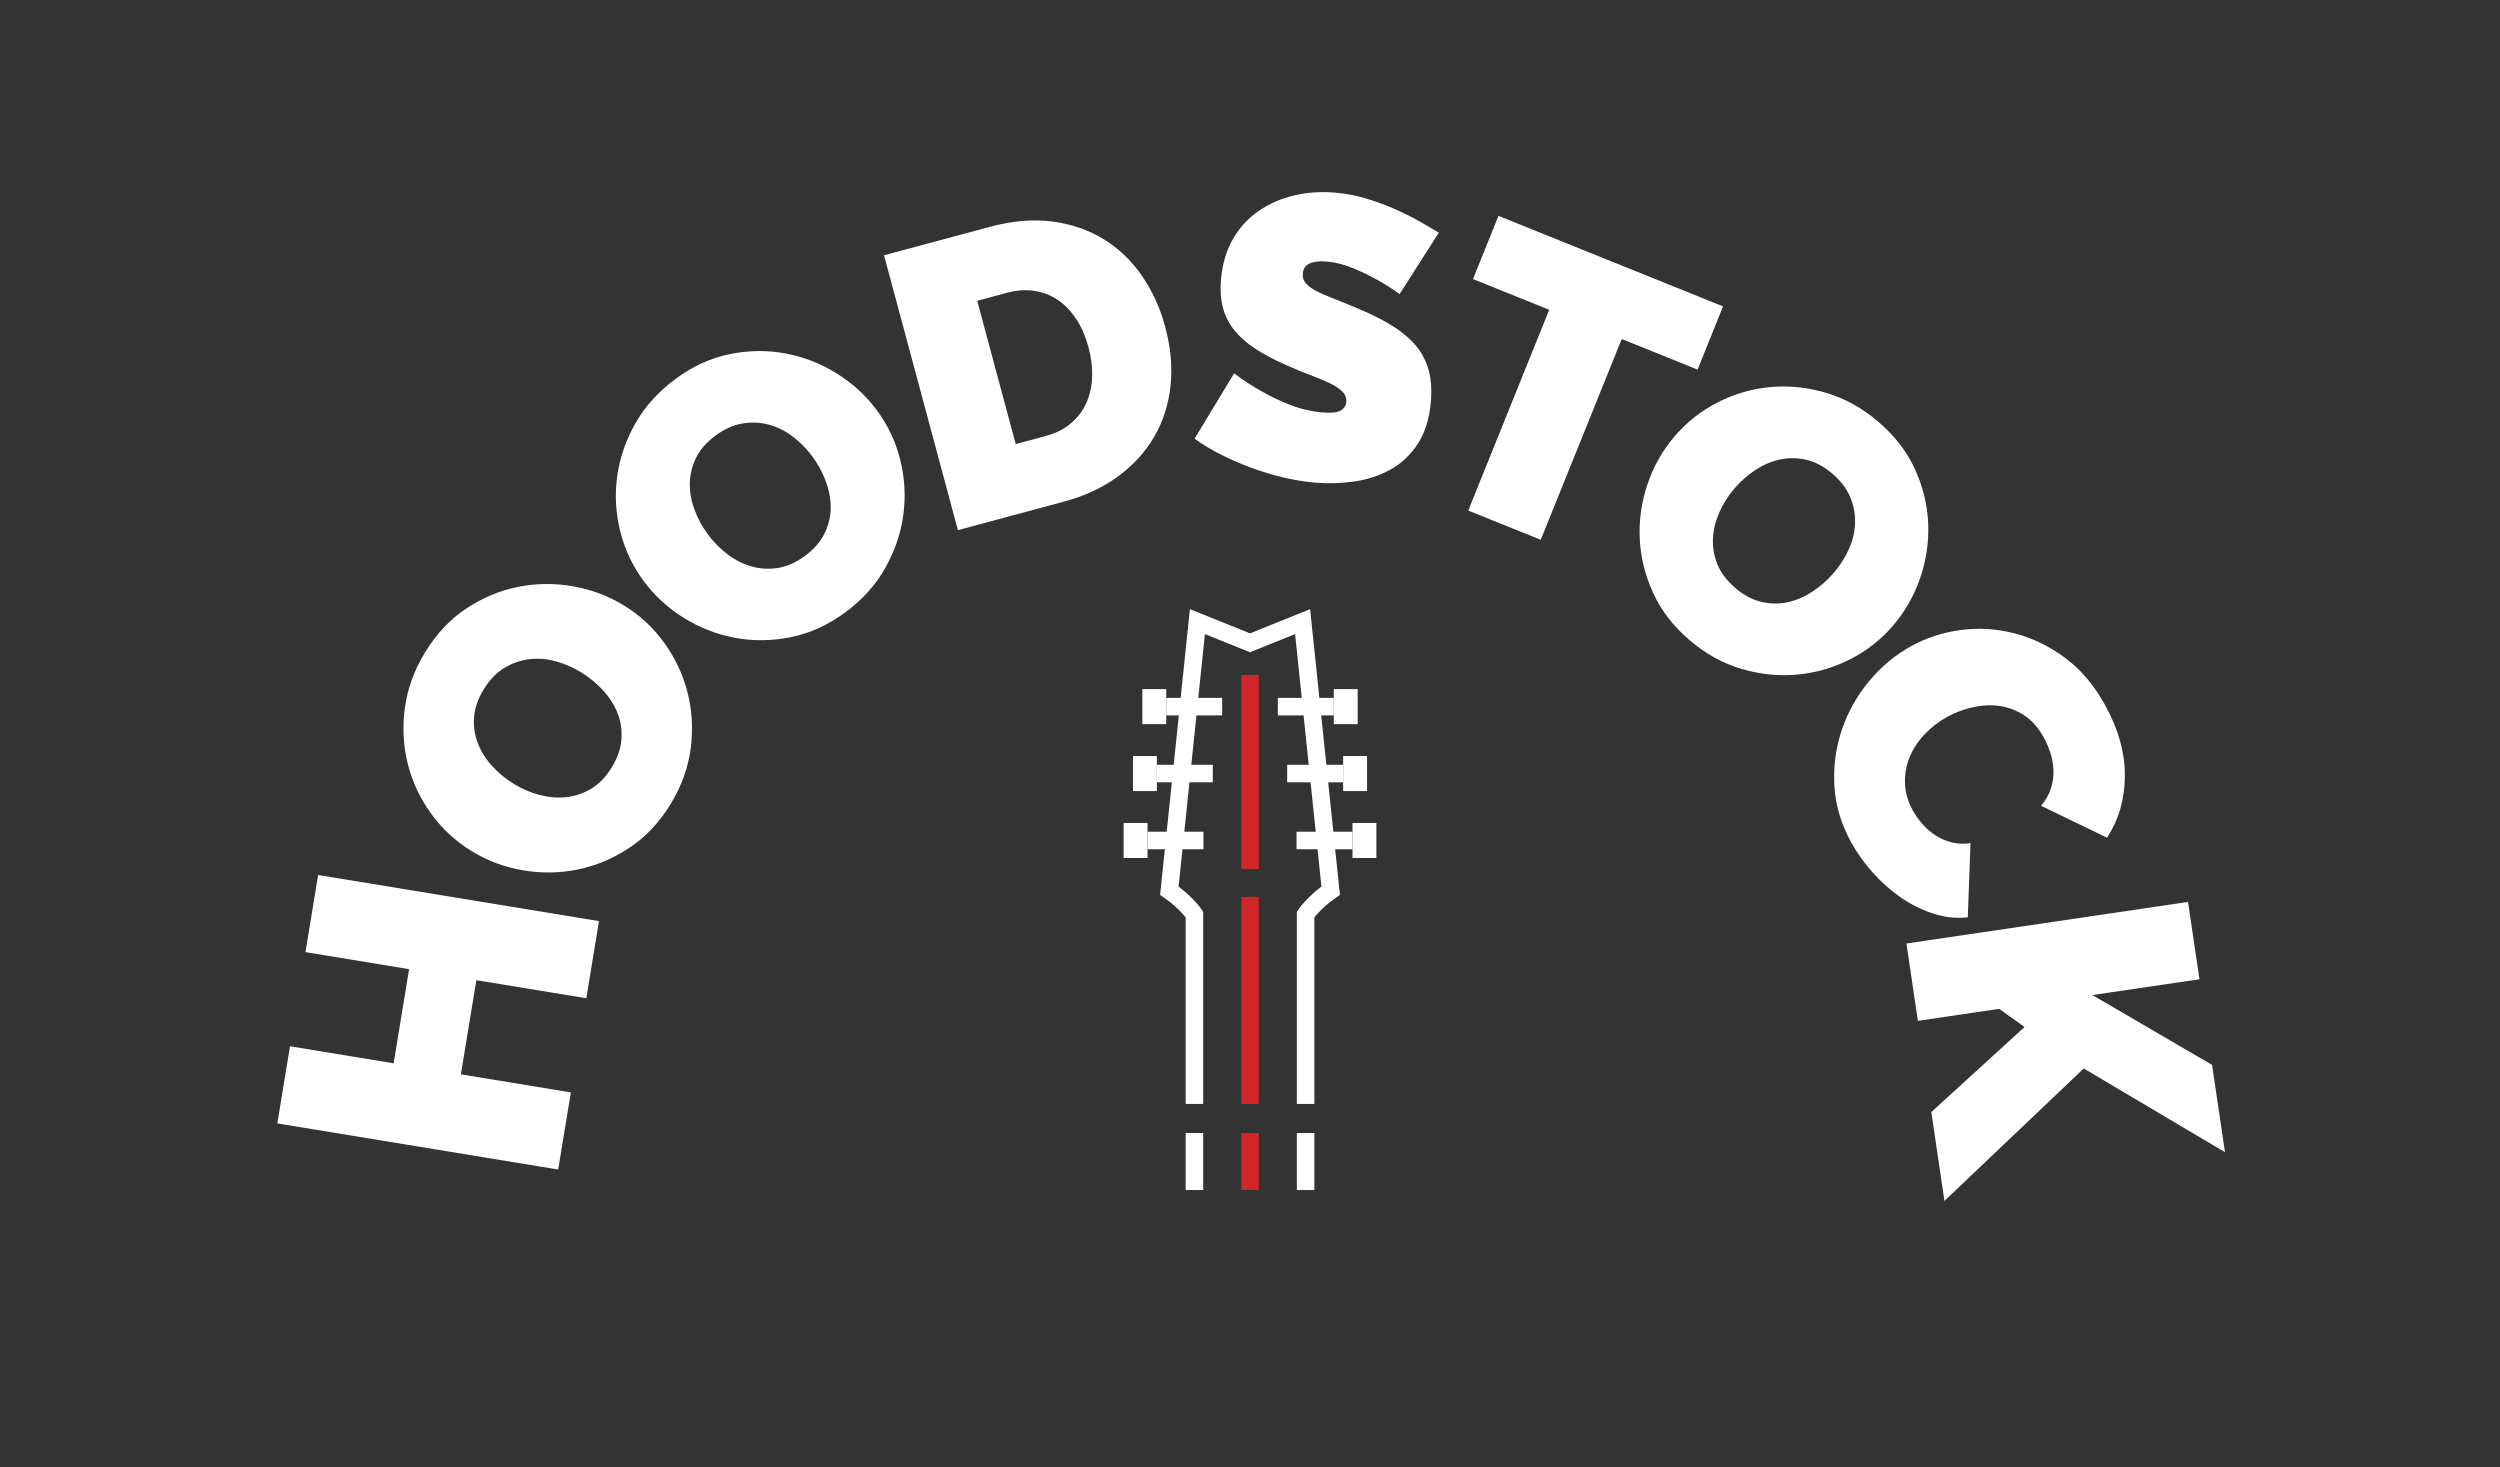 <?xml version="1.0" encoding="UTF-8"?>
<svg id="Layer_1" data-name="Layer 1" xmlns="http://www.w3.org/2000/svg" viewBox="0 0 1141.23 669.84">
  <rect x="0" y="0" width="1141.23" height="669.84" fill="#333333" stroke="none"/>
  <defs>
    <style>
      .cls-1 {
        stroke: #d02629;
      }

      .cls-1, .cls-2 {
        stroke-width: 8px;
      }

      .cls-1, .cls-2, .cls-3 {
        fill: none;
        stroke-miterlimit: 10;
      }

      .cls-2, .cls-3 {
        stroke: #fff;
      }

      .cls-3 {
        stroke-width: 16px;
      }

      .cls-4 {
        fill: #fff;
        stroke-width: 0px;
      }
    </style>
  </defs>
  <line class="cls-1" x1="570.62" y1="503.93" x2="570.62" y2="409.41"/>
  <line class="cls-2" x1="545.25" y1="543.23" x2="545.25" y2="517.22"/>
  <line class="cls-1" x1="570.62" y1="543.23" x2="570.62" y2="517.22"/>
  <line class="cls-2" x1="595.99" y1="543.23" x2="595.99" y2="517.22"/>
  <line class="cls-2" x1="557.91" y1="322.57" x2="532.37" y2="322.57"/>
  <line class="cls-2" x1="549.37" y1="383.67" x2="523.83" y2="383.67"/>
  <line class="cls-2" x1="553.64" y1="353.12" x2="528.1" y2="353.12"/>
  <path class="cls-2" d="M545.25,503.93v-86.48s-3.7-5.47-11.45-10.88l12.81-122.8,24.01,9.66,24.01-9.66,12.81,122.8c-7.75,5.41-11.45,10.88-11.45,10.88v86.48"/>
  <line class="cls-2" x1="583.32" y1="322.57" x2="608.87" y2="322.57"/>
  <line class="cls-2" x1="591.86" y1="383.67" x2="617.41" y2="383.67"/>
  <line class="cls-2" x1="587.59" y1="353.12" x2="613.14" y2="353.12"/>
  <g>
    <line class="cls-3" x1="523.83" y1="383.67" x2="512.93" y2="383.67"/>
    <line class="cls-3" x1="528.1" y1="353.12" x2="517.2" y2="353.12"/>
    <line class="cls-3" x1="532.37" y1="322.57" x2="521.47" y2="322.57"/>
    <line class="cls-3" x1="617.41" y1="383.67" x2="628.31" y2="383.67"/>
    <line class="cls-3" x1="613.14" y1="353.12" x2="624.04" y2="353.12"/>
    <line class="cls-3" x1="608.87" y1="322.57" x2="619.77" y2="322.57"/>
  </g>
  <line class="cls-1" x1="570.62" y1="396.68" x2="570.62" y2="308.09"/>
  <g id="c">
    <g>
      <path class="cls-4" d="M145.22,399.43l128.21,21.05-5.78,35.21-50.2-8.24-7.06,42.98,50.2,8.24-5.78,35.21-128.21-21.05,5.78-35.21,47.31,7.77,7.06-42.98-47.31-7.77,5.78-35.21h0Z"/>
      <path class="cls-4" d="M306.14,367.03c-5.15,8.43-11.44,15.1-18.86,20-7.42,4.9-15.26,8.19-23.51,9.88s-16.58,1.81-25,.38c-8.42-1.42-16.22-4.33-23.41-8.72-7.29-4.45-13.46-10.15-18.51-17.09-5.05-6.94-8.61-14.51-10.68-22.71-2.07-8.2-2.53-16.69-1.37-25.5,1.16-8.8,4.25-17.31,9.27-25.54,5.15-8.43,11.44-15.1,18.86-20,7.43-4.9,15.28-8.17,23.58-9.83,8.3-1.65,16.64-1.74,25.03-.26,8.39,1.48,16.12,4.38,23.2,8.7,7.29,4.45,13.43,10.13,18.43,17.05,5,6.91,8.55,14.44,10.65,22.59,2.1,8.14,2.6,16.63,1.5,25.46-1.11,8.83-4.17,17.36-9.19,25.58h0ZM234.56,357.84c3.75,2.29,7.68,3.98,11.81,5.07,4.12,1.09,8.17,1.42,12.15.99,3.98-.43,7.77-1.72,11.38-3.88,3.61-2.16,6.74-5.42,9.41-9.8,2.67-4.37,4.13-8.7,4.39-12.97.25-4.28-.38-8.27-1.9-11.99-1.52-3.71-3.75-7.15-6.68-10.3s-6.22-5.84-9.87-8.07c-3.75-2.29-7.68-3.98-11.81-5.07-4.12-1.09-8.17-1.38-12.12-.86-3.96.51-7.71,1.87-11.27,4.05-3.55,2.19-6.63,5.42-9.24,9.69-2.67,4.37-4.14,8.66-4.42,12.85-.27,4.2.33,8.18,1.82,11.94,1.49,3.77,3.67,7.21,6.56,10.33,2.88,3.12,6.15,5.79,9.79,8.02h0Z"/>
      <path class="cls-4" d="M386.12,279.35c-7.94,5.89-16.26,9.72-24.98,11.48s-17.22,1.88-25.49.35c-8.28-1.53-16.05-4.53-23.32-9.01-7.27-4.48-13.42-10.1-18.44-16.86-5.09-6.86-8.67-14.45-10.76-22.78-2.08-8.33-2.55-16.68-1.39-25.06,1.15-8.38,3.91-16.42,8.28-24.15,4.37-7.72,10.42-14.46,18.16-20.2,7.94-5.89,16.26-9.71,24.98-11.48,8.72-1.76,17.23-1.85,25.55-.27,8.31,1.58,16.08,4.63,23.31,9.14,7.23,4.52,13.31,10.1,18.25,16.76,5.09,6.86,8.66,14.43,10.7,22.71s2.52,16.59,1.41,24.93c-1.1,8.34-3.82,16.4-8.16,24.17-4.33,7.78-10.37,14.53-18.11,20.28h.01ZM323.2,244.01c2.62,3.53,5.63,6.57,9.05,9.12,3.42,2.56,7.05,4.38,10.9,5.47s7.85,1.32,12,.66c4.15-.65,8.28-2.5,12.4-5.56,4.11-3.05,7.09-6.52,8.93-10.39s2.75-7.81,2.73-11.83c-.02-4.01-.8-8.03-2.34-12.05-1.54-4.02-3.58-7.75-6.13-11.17-2.62-3.53-5.63-6.57-9.05-9.12-3.42-2.55-7.06-4.33-10.92-5.34-3.86-1.01-7.85-1.16-11.97-.46s-8.18,2.54-12.2,5.52c-4.11,3.05-7.08,6.48-8.91,10.26-1.83,3.79-2.75,7.71-2.79,11.75-.03,4.05.7,8.06,2.21,12.03,1.5,3.98,3.53,7.67,6.08,11.1h.01Z"/>
      <path class="cls-4" d="M437.28,242.01l-33.73-125.48,48.25-12.97c10.37-2.79,19.94-3.59,28.72-2.42,8.78,1.18,16.58,3.88,23.4,8.11s12.61,9.78,17.36,16.65c4.75,6.87,8.29,14.61,10.6,23.21,2.57,9.54,3.38,18.58,2.45,27.1-.93,8.53-3.43,16.27-7.49,23.24-4.07,6.97-9.58,13-16.55,18.09-6.97,5.1-15.22,8.93-24.77,11.49l-48.25,12.97h.01ZM496.89,158.52c-1.3-4.83-3.13-9.07-5.51-12.73-2.37-3.65-5.15-6.57-8.32-8.75-3.18-2.18-6.74-3.59-10.71-4.23-3.96-.64-8.12-.37-12.48.8l-13.78,3.71,17.58,65.39,13.78-3.71c4.48-1.2,8.26-3.1,11.35-5.71,3.09-2.6,5.45-5.7,7.07-9.29s2.52-7.56,2.68-11.9-.39-8.86-1.66-13.58h0Z"/>
      <path class="cls-4" d="M638.91,134.24c-3.46-2.51-7.05-4.78-10.79-6.82-3.15-1.75-6.71-3.43-10.67-5.07-3.96-1.63-7.89-2.62-11.77-2.96-3.16-.28-5.73,0-7.69.8-1.97.81-3.05,2.37-3.26,4.67-.15,1.7.28,3.15,1.27,4.34,1,1.19,2.49,2.33,4.48,3.42s4.43,2.2,7.33,3.31,6.18,2.44,9.85,3.98c5.79,2.34,11,4.82,15.61,7.43,4.61,2.61,8.48,5.55,11.63,8.82,3.14,3.28,5.44,7.12,6.89,11.53,1.45,4.42,1.91,9.66,1.38,15.74-.68,7.78-2.68,14.19-6,19.22-3.32,5.04-7.46,8.93-12.41,11.68-4.96,2.75-10.44,4.57-16.46,5.45-6.02.88-12,1.06-17.96.54-4.74-.41-9.57-1.2-14.49-2.37s-9.78-2.63-14.59-4.4c-4.81-1.77-9.41-3.76-13.81-5.98s-8.44-4.66-12.13-7.31l18.04-29.83c4.02,3.05,8.25,5.8,12.69,8.27,3.73,2.16,7.99,4.19,12.79,6.08s9.74,3.06,14.85,3.5c3.89.34,6.64.06,8.25-.84s2.49-2.2,2.64-3.9c.16-1.82-.47-3.44-1.87-4.85-1.41-1.41-3.41-2.71-6-3.92-2.59-1.21-5.57-2.45-8.95-3.72s-6.96-2.75-10.73-4.43c-5.54-2.44-10.28-4.97-14.22-7.58-3.94-2.61-7.12-5.46-9.54-8.55-2.43-3.09-4.11-6.51-5.07-10.27s-1.23-8.01-.81-12.75c.63-7.17,2.48-13.38,5.58-18.62,3.09-5.24,7.04-9.49,11.86-12.74,4.81-3.25,10.19-5.57,16.13-6.95s12.12-1.79,18.57-1.22c4.74.41,9.32,1.27,13.74,2.58,4.42,1.3,8.66,2.84,12.73,4.6,4.07,1.77,7.86,3.63,11.36,5.59,3.5,1.96,6.65,3.8,9.44,5.51l-17.88,28.01h0Z"/>
      <path class="cls-4" d="M774.92,168.72l-34.62-13.96-36.96,91.65-33.1-13.34,36.96-91.65-34.79-14.03,11.63-28.85,102.51,41.33-11.63,28.85h0Z"/>
      <path class="cls-4" d="M771.33,292.27c-7.51-6.42-13.1-13.68-16.77-21.79-3.67-8.1-5.68-16.36-6.04-24.77s.83-16.66,3.57-24.75,6.84-15.33,12.31-21.74c5.54-6.49,12.15-11.68,19.8-15.58,7.65-3.89,15.69-6.21,24.12-6.96,8.42-.75,16.88.14,25.39,2.68,8.5,2.53,16.42,6.93,23.75,13.19,7.51,6.42,13.1,13.68,16.77,21.79,3.67,8.11,5.66,16.38,5.98,24.84.32,8.46-.92,16.71-3.7,24.76-2.79,8.05-6.87,15.23-12.26,21.54-5.55,6.49-12.13,11.66-19.74,15.51s-15.61,6.16-23.99,6.95-16.84-.06-25.38-2.55c-8.55-2.49-16.48-6.86-23.81-13.12h0ZM791.72,223.04c-2.85,3.34-5.14,6.96-6.87,10.86s-2.7,7.85-2.9,11.84c-.21,4,.47,7.95,2.04,11.85,1.56,3.9,4.29,7.52,8.19,10.84,3.9,3.33,7.94,5.45,12.12,6.38,4.18.92,8.23.93,12.14.02,3.91-.91,7.65-2.57,11.23-4.97,3.57-2.4,6.75-5.22,9.52-8.47,2.85-3.34,5.14-6.96,6.87-10.86s2.65-7.85,2.77-11.83c.12-3.99-.62-7.91-2.22-11.77s-4.3-7.41-8.11-10.66c-3.9-3.33-7.89-5.46-11.99-6.39s-8.12-.96-12.08-.09c-3.96.87-7.7,2.49-11.24,4.84-3.54,2.36-6.69,5.16-9.46,8.4h-.01Z"/>
      <path class="cls-4" d="M872.49,294.93c6.95-3.82,14.51-6.27,22.69-7.34,8.17-1.08,16.31-.57,24.42,1.52s15.78,5.81,23.03,11.15,13.4,12.62,18.45,21.81c6.05,11.01,9.01,21.81,8.9,32.38s-2.83,19.89-8.14,27.95l-30.13-14.57c2.19-2.6,3.71-5.27,4.56-8.04.85-2.76,1.22-5.51,1.12-8.23-.11-2.73-.58-5.36-1.41-7.89-.84-2.54-1.84-4.87-3.01-7.01-2.47-4.49-5.48-7.88-9.03-10.18-3.56-2.29-7.32-3.7-11.3-4.23s-8.04-.32-12.18.63-7.97,2.39-11.5,4.33c-3.96,2.17-7.43,4.84-10.42,8.02-2.99,3.17-5.26,6.65-6.81,10.42-1.55,3.77-2.26,7.74-2.12,11.92.13,4.17,1.31,8.29,3.55,12.35,1.17,2.14,2.62,4.2,4.33,6.18,1.71,1.98,3.71,3.71,5.97,5.18,2.27,1.47,4.74,2.55,7.41,3.24s5.56.81,8.65.36l-1.24,33.87c-5.11.58-10.28.04-15.5-1.62s-10.18-4.09-14.86-7.29c-4.68-3.21-9.01-7.03-12.97-11.46-3.96-4.44-7.27-9.06-9.91-13.87-4.64-8.45-7.2-17.1-7.67-25.95-.48-8.85.67-17.35,3.44-25.48s6.92-15.53,12.46-22.18c5.53-6.66,11.93-11.98,19.21-15.97h0Z"/>
      <path class="cls-4" d="M870.28,430.7l128.54-18.98,5.21,35.3-48.88,7.22,54.65,31.89,5.88,39.83-64.47-38.21-63.59,60.45-5.99-40.55,42.55-38.84-11.58-8.28-37.11,5.48-5.21-35.3h0Z"/>
    </g>
  </g>
</svg>